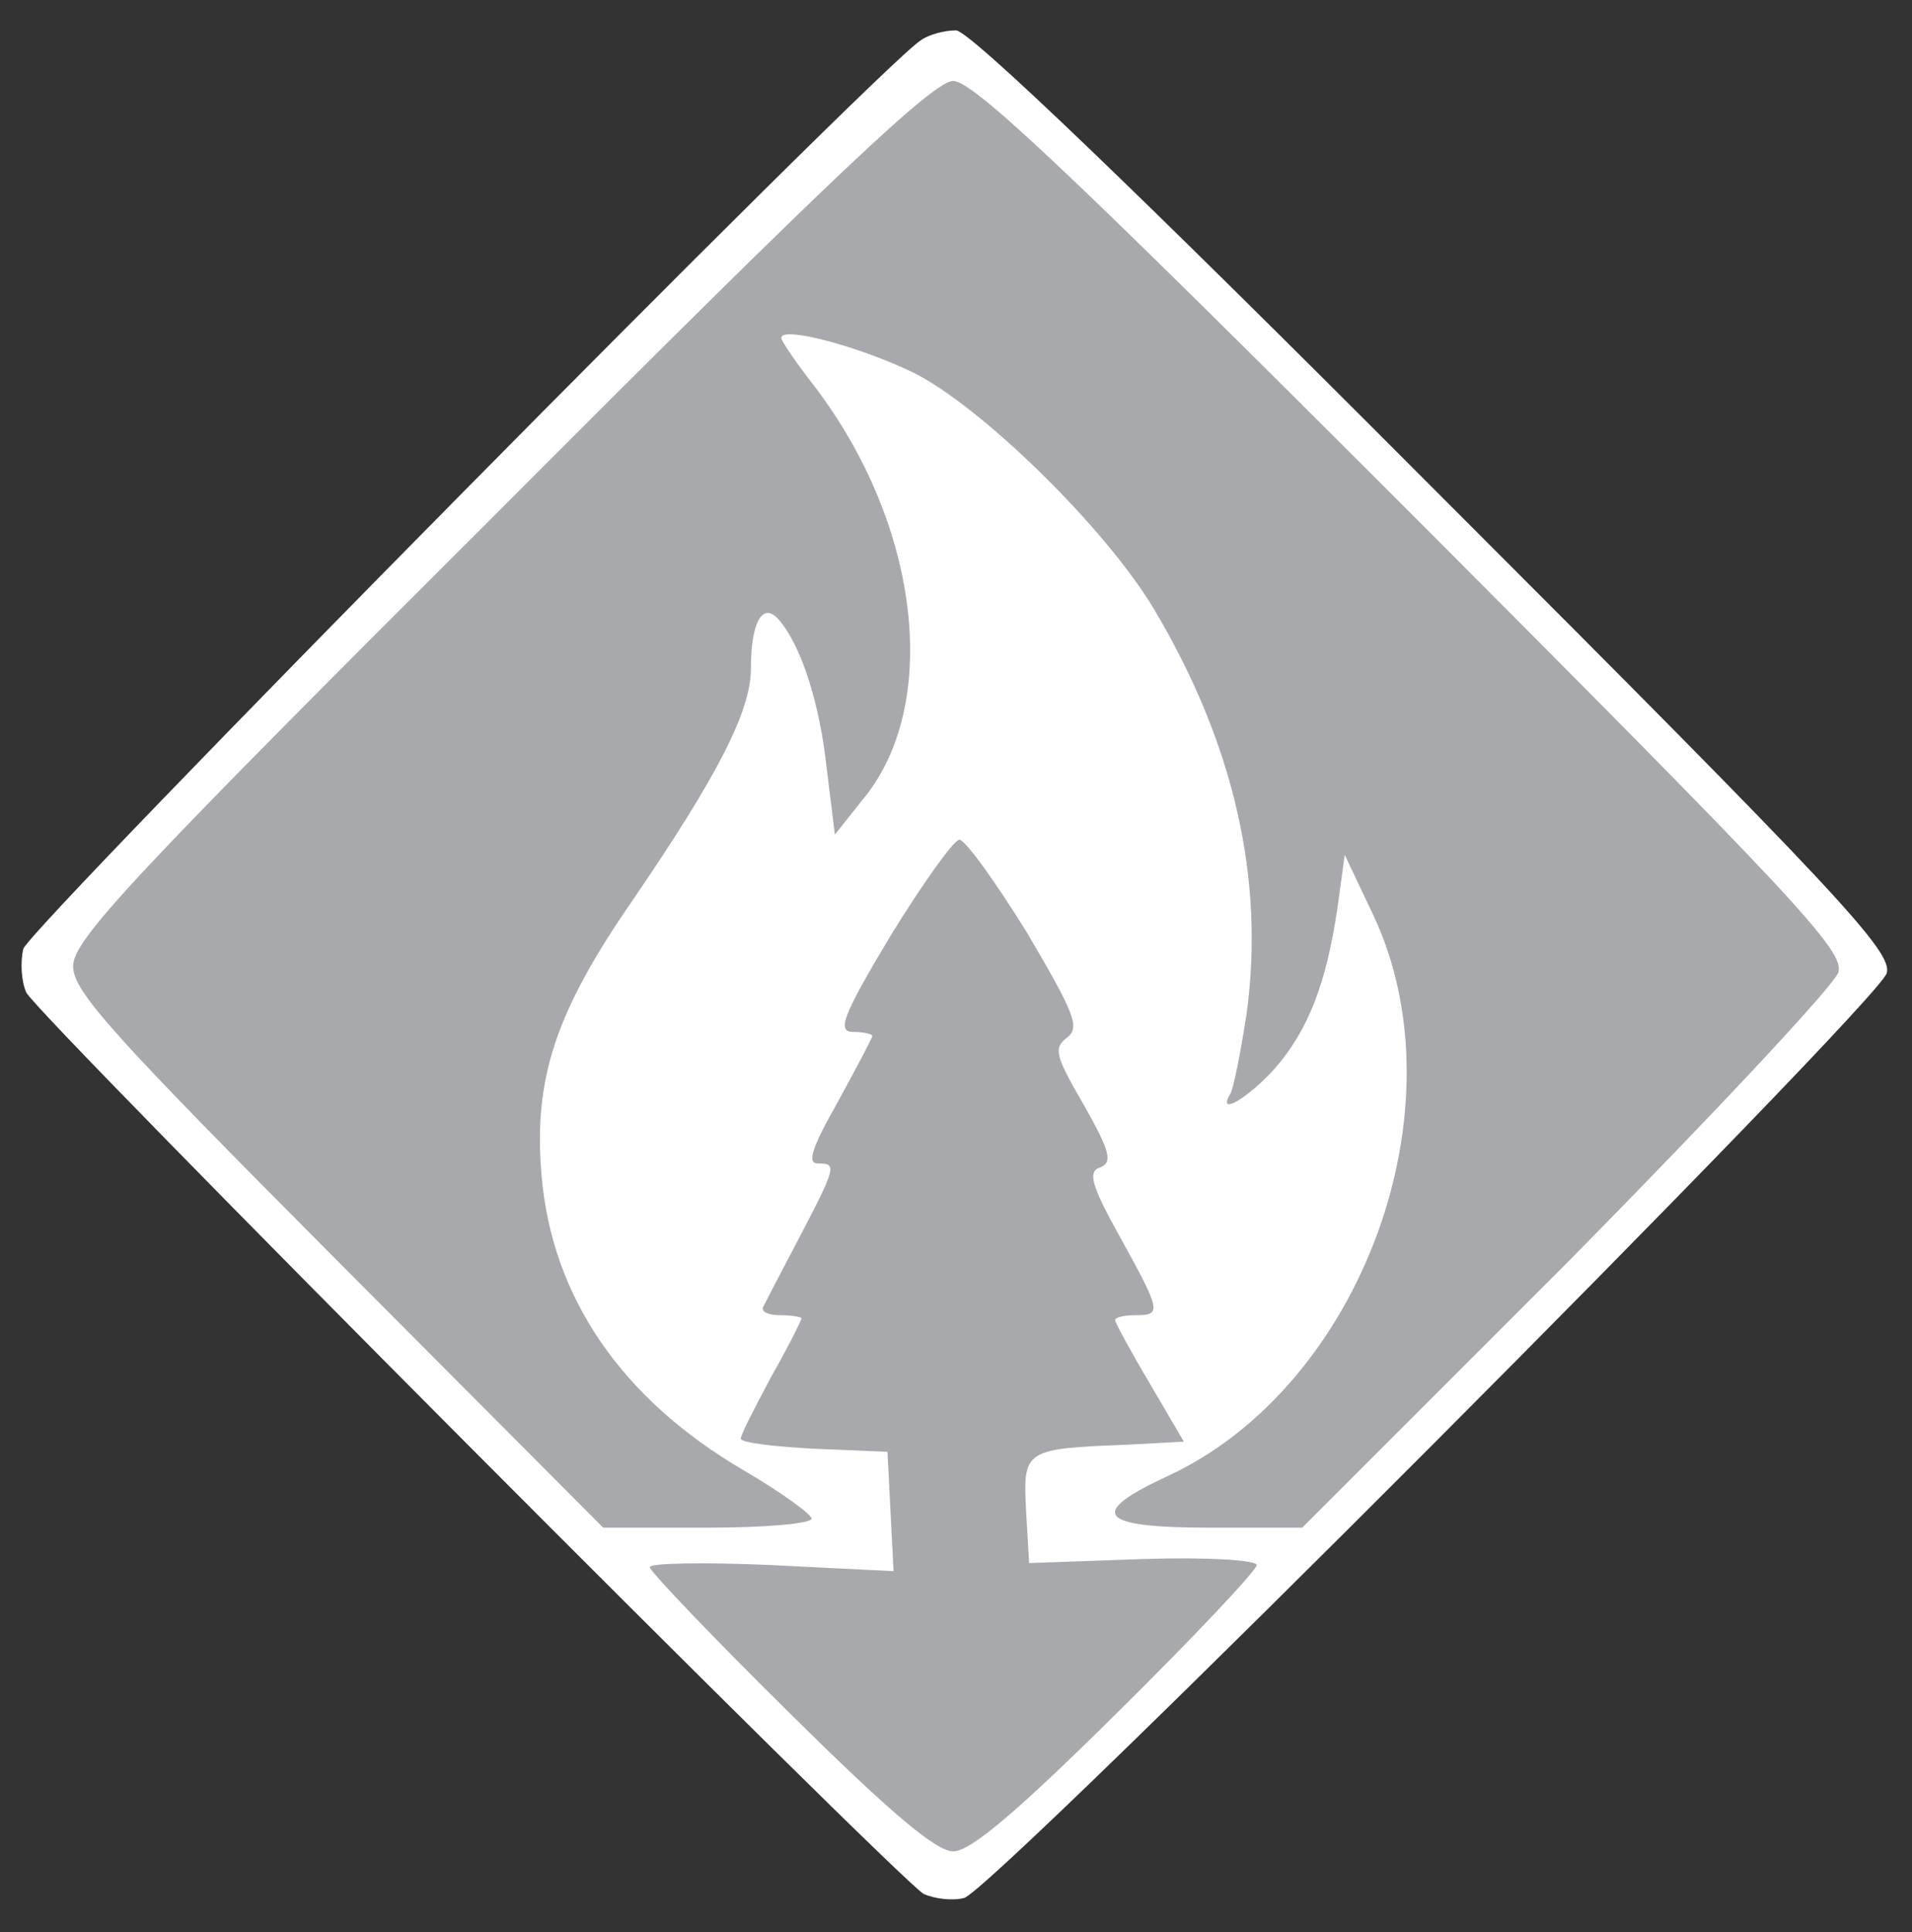 <?xml version="1.0" encoding="UTF-8" standalone="no"?>
<svg
   xmlns:dc="http://purl.org/dc/elements/1.1/"
   xmlns:cc="http://creativecommons.org/ns#"
   xmlns:rdf="http://www.w3.org/1999/02/22-rdf-syntax-ns#"
   xmlns:svg="http://www.w3.org/2000/svg"
   xmlns="http://www.w3.org/2000/svg"
   xmlns:sodipodi="http://sodipodi.sourceforge.net/DTD/sodipodi-0.dtd"
   xmlns:inkscape="http://www.inkscape.org/namespaces/inkscape"
   version="1.0"
   width="189pt"
   height="191pt"
   viewBox="0 0 189 191"
   preserveAspectRatio="xMidYMid meet"
   id="svg885"
   sodipodi:docname="incident-under-control.svg"
   inkscape:export-filename="/home/kevin/git/wfwm-map-lib/wfwm-map-lib/src/main/javascript/incident-under-control.png"
   inkscape:export-xdpi="7.8085527"
   inkscape:export-ydpi="7.8085527"
   inkscape:version="1.0.1 (3bc2e813f5, 2020-09-07)">
  <rect x="0" y="0" width="189" height="191" fill="#333333" stroke="none"/>
  <defs
     id="defs889" />
  <sodipodi:namedview
     pagecolor="#ffffff"
     bordercolor="#666666"
     borderopacity="1"
     objecttolerance="10"
     gridtolerance="10"
     guidetolerance="10"
     inkscape:pageopacity="0"
     inkscape:pageshadow="2"
     inkscape:window-width="1920"
     inkscape:window-height="981"
     id="namedview887"
     showgrid="false"
     inkscape:pagecheckerboard="true"
     inkscape:zoom="3.0667539"
     inkscape:cx="126"
     inkscape:cy="127.33333"
     inkscape:window-x="1920"
     inkscape:window-y="28"
     inkscape:window-maximized="1"
     inkscape:current-layer="svg885" />
  <g
     transform="translate(0,191) scale(0.1,-0.1)"
     fill="#000000"
     stroke="none"
     id="g883"
     style="fill:#ffffff">
    <path
       d="M910 1870 c-39 -24 -882 -878 -887 -898 -3 -13 -2 -32 3 -43 10 -22 860 -875 887 -891 11 -5 29 -7 40 -4 29 7 903 884 912 914 6 21 -44 75 -447 478 -297 298 -460 454 -473 454 -11 0 -27 -4 -35 -10z"
       id="path881"
       style="fill:#ffffff" />
  </g>
  <g
     transform="matrix(0.1,0,0,-0.1,0.226,191)"
     fill="#000000"
     stroke="none"
     id="g959"
     style="fill:#a7a9ac;fill-opacity:1">
    <path
       d="M 493,1407 C 127,1042 70,981 70,955 70,930 108,888 332,663 L 594,400 h 103 c 57,0 103,4 103,9 0,4 -30,26 -66,47 -122,71 -191,172 -201,293 -8,95 14,161 90,271 84,123 117,187 117,229 0,47 12,67 28,48 22,-26 40,-82 47,-147 l 8,-65 27,34 c 78,93 58,271 -47,409 -18,23 -33,45 -33,48 0,12 76,-8 130,-34 67,-33 191,-154 239,-235 79,-133 109,-267 91,-399 -6,-39 -13,-74 -16,-79 -14,-23 17,-5 44,25 33,38 51,84 62,160 l 7,51 28,-59 c 90,-190 -11,-466 -203,-555 -80,-37 -69,-51 41,-51 h 92 l 262,262 c 143,145 264,274 268,287 6,21 -40,70 -421,452 -337,337 -434,429 -454,429 -19,0 -116,-91 -447,-423 z"
       id="path955"
       style="fill:#a7a9ac;fill-opacity:1" />
    <path
       d="m 878,985 c -48,-80 -53,-95 -37,-95 10,0 19,-2 19,-4 0,-2 -16,-32 -34,-65 -25,-44 -31,-61 -20,-61 19,0 19,-2 -18,-73 -18,-34 -34,-65 -36,-69 -2,-5 6,-8 17,-8 12,0 21,-2 21,-3 0,-2 -13,-28 -30,-58 -16,-30 -30,-57 -30,-61 0,-4 33,-8 73,-10 l 72,-3 3,-59 3,-59 -120,6 c -67,3 -121,2 -121,-2 0,-4 62,-69 138,-144 99,-98 145,-137 162,-137 17,0 63,39 162,137 76,75 138,141 138,146 0,5 -49,8 -112,6 l -113,-4 -3,52 c -3,60 -2,61 100,65 l 56,3 -34,58 c -19,32 -34,60 -34,62 0,3 9,5 20,5 26,0 26,3 -15,77 -29,52 -32,65 -20,69 13,5 10,16 -16,62 -28,48 -30,56 -17,66 14,10 8,24 -39,104 -31,50 -61,92 -67,92 -6,-1 -36,-43 -68,-95 z"
       id="path957"
       style="fill:#a7a9ac;fill-opacity:1" />
  </g>
</svg>
